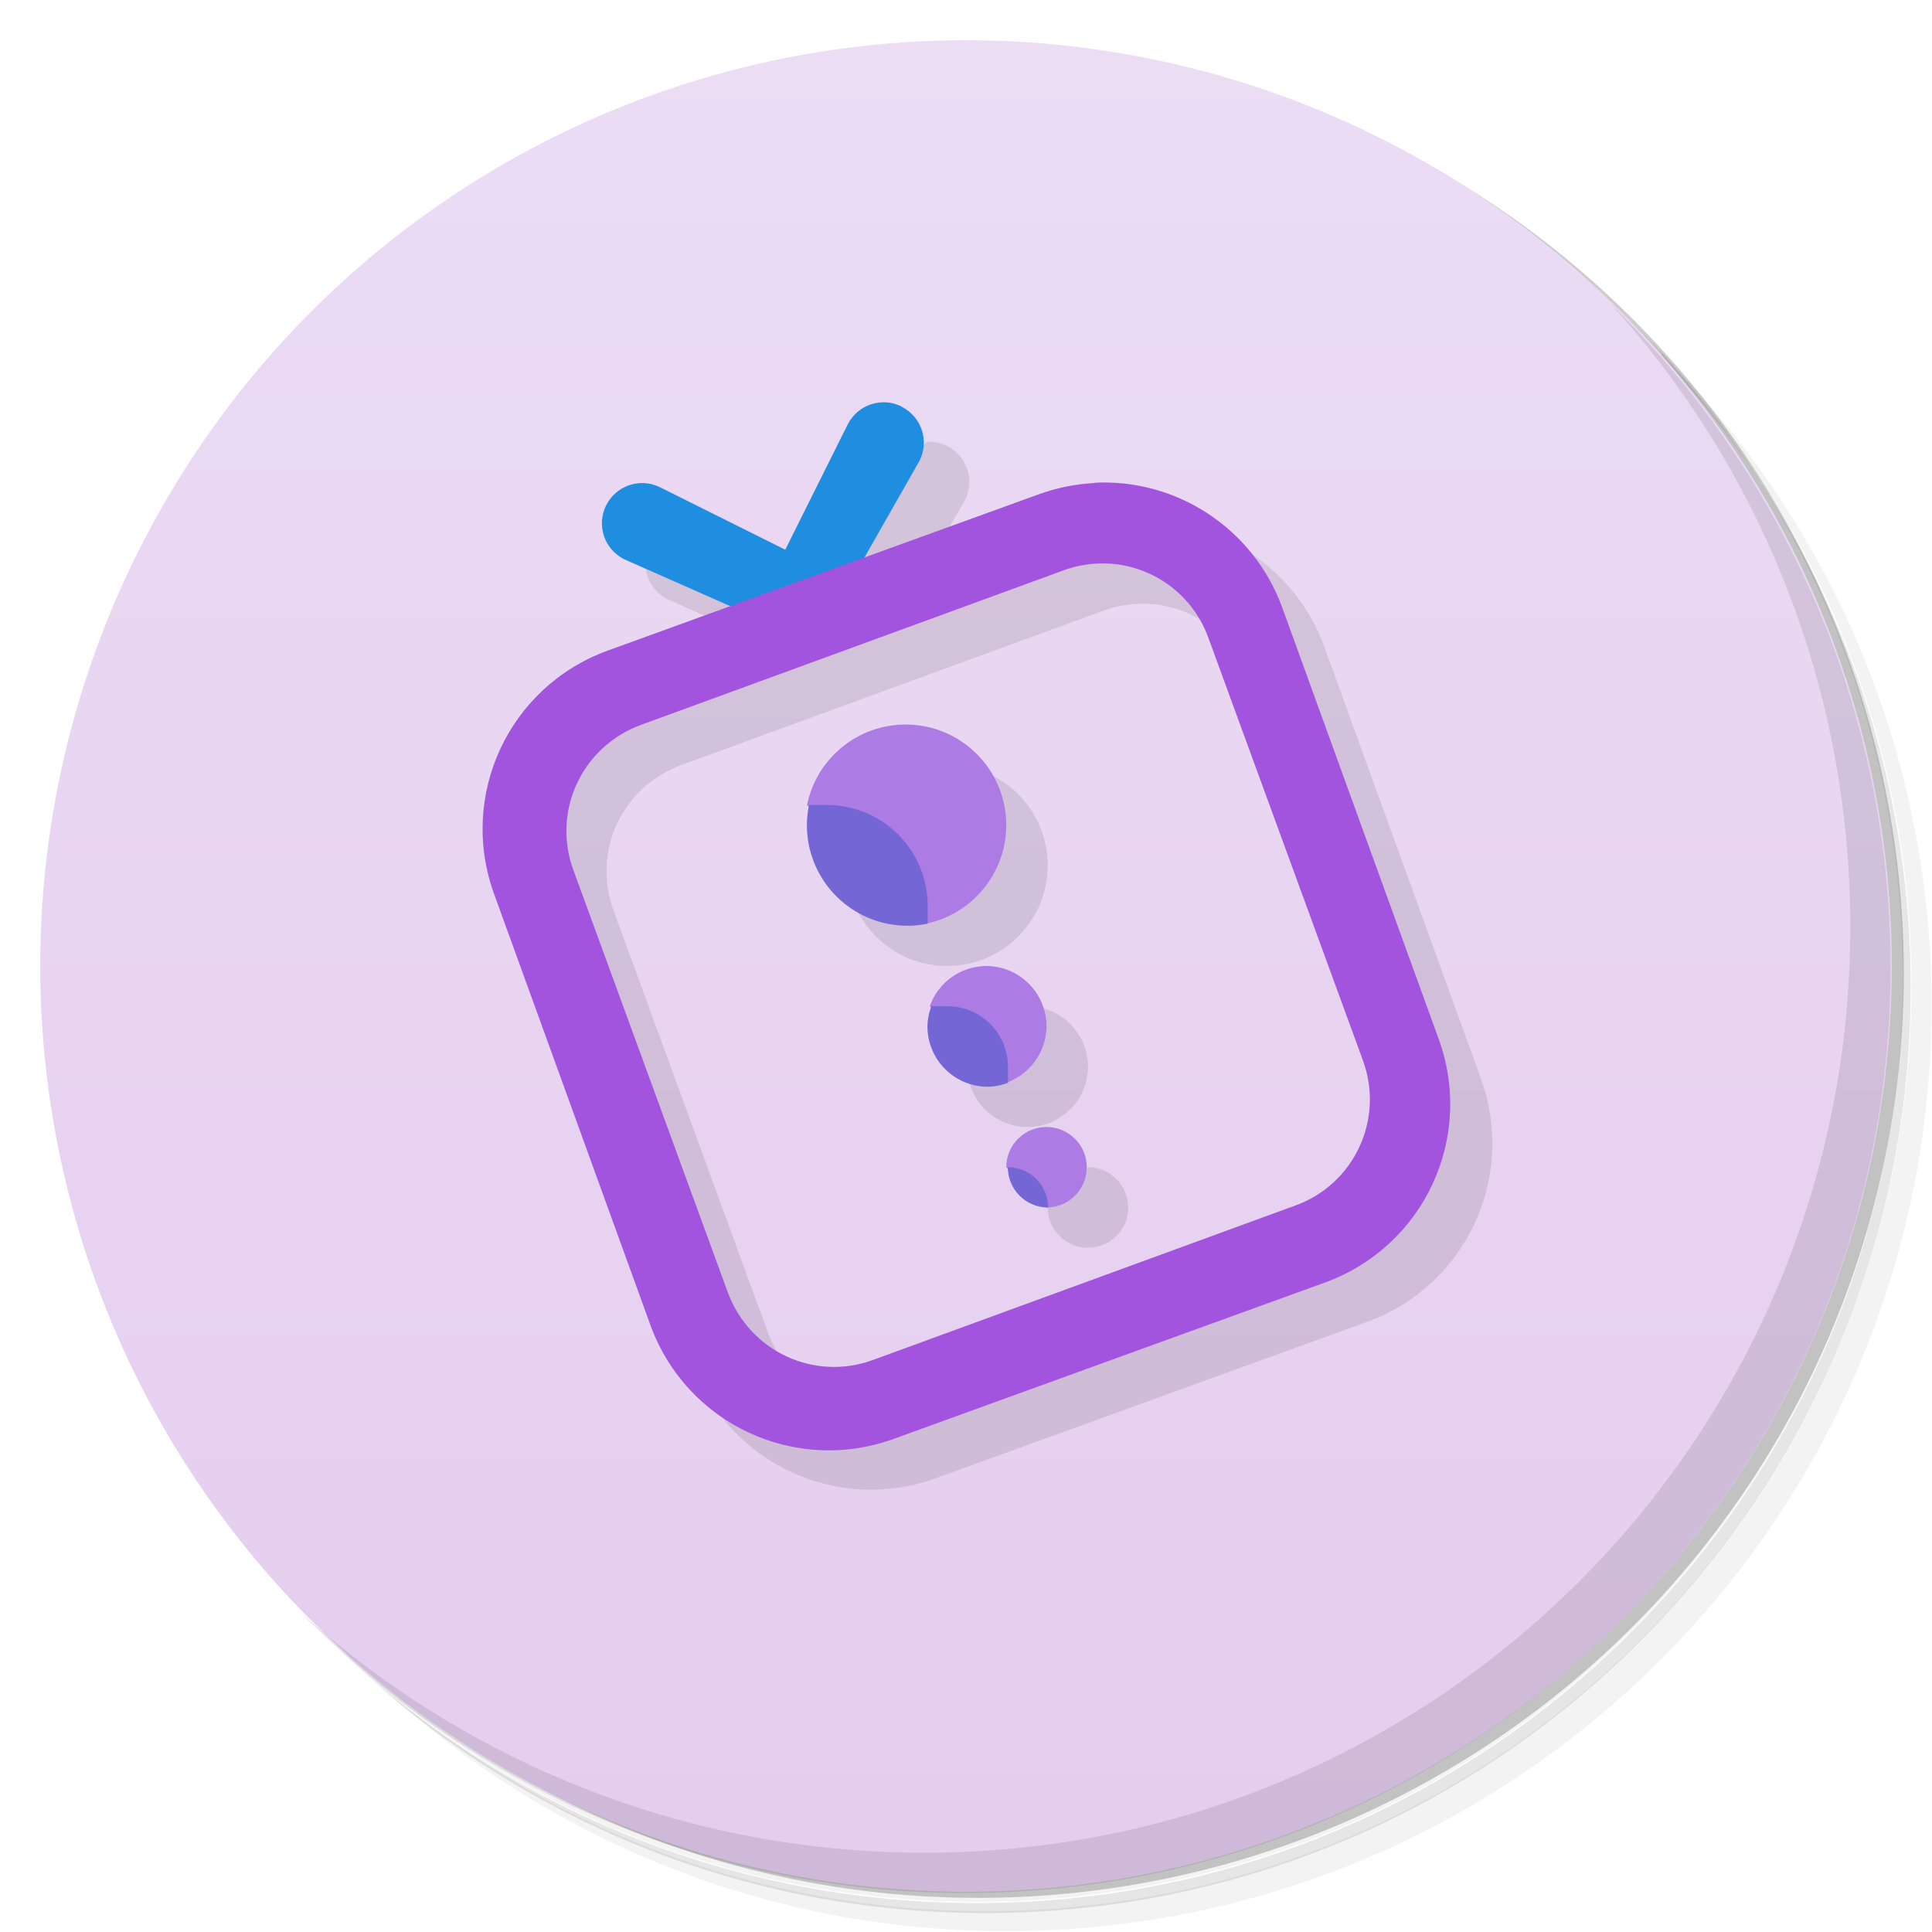 <svg version="1.1" viewBox="0 0 48 48" xmlns="http://www.w3.org/2000/svg">
 <defs>
  <linearGradient id="bg" x2="0" y1="1" y2="47" gradientUnits="userSpaceOnUse">
   <stop style="stop-color:#ecdcf4" offset="0"/>
   <stop style="stop-color:#e4cdef" offset="1"/>
  </linearGradient>
 </defs>
 <path d="m36.3 5c5.86 4.06 9.69 10.8 9.69 18.5 0 12.4-10.1 22.5-22.5 22.5-7.67 0-14.4-3.83-18.5-9.69 1.04 1.82 2.31 3.5 3.78 4.97 4.08 3.71 9.51 5.97 15.5 5.97 12.7 0 23-10.3 23-23 0-5.95-2.26-11.4-5.97-15.5-1.47-1.48-3.15-2.74-4.97-3.78zm4.97 3.78c3.85 4.11 6.22 9.64 6.22 15.7 0 12.7-10.3 23-23 23-6.08 0-11.6-2.36-15.7-6.22 4.16 4.14 9.88 6.72 16.2 6.72 12.7 0 23-10.3 23-23 0-6.34-2.58-12.1-6.72-16.2z" style="opacity:.05"/>
 <path d="m41.3 8.78c3.71 4.08 5.97 9.51 5.97 15.5 0 12.7-10.3 23-23 23-5.95 0-11.4-2.26-15.5-5.97 4.11 3.85 9.64 6.22 15.7 6.22 12.7 0 23-10.3 23-23 0-6.08-2.36-11.6-6.22-15.7z" style="opacity:.1"/>
 <path d="m31.2 2.38c8.62 3.15 14.8 11.4 14.8 21.1 0 12.4-10.1 22.5-22.5 22.5-9.71 0-18-6.14-21.1-14.8a23 23 0 0 0 44.9-7 23 23 0 0 0-16-21.9z" style="opacity:.2"/>
 <circle cx="24" cy="24" r="23" style="fill:url(#bg)"/>
 <path d="m40 7.53c3.71 4.08 5.97 9.51 5.97 15.5 0 12.7-10.3 23-23 23-5.95 0-11.4-2.26-15.5-5.97 4.18 4.29 10 6.97 16.5 6.97 12.7 0 23-10.3 23-23 0-6.46-2.68-12.3-6.97-16.5z" style="opacity:.1"/>
 <path d="m23 11-2.41 3.66-4.45-1.11c-0.247 0.494-0.047 1.09 0.447 1.34l2.62 1.16-6.43 2.95 4.43 14.9c0.896 2.46 3.6 3.72 6.06 2.82l10.7-3.88c2.46-0.896 3.72-3.6 2.82-6.06l-3.88-10.7c-0.728-2-2.65-3.21-4.66-3.11l-5.63 1.83 1.36-2.38c0.247-0.494 0.047-1.09-0.447-1.34-0.154-0.077-0.319-0.111-0.48-0.105zm5.48 4c1.11 0.035 2.14 0.735 2.54 1.85l3.84 10.5-1.68 3.6-10.5 3.84c-1.46 0.532-3.06-0.217-3.6-1.68l-3.84-10.5c-0.532-1.46 0.215-3.06 1.68-3.6l10.5-3.84c0.401-0.146 0.767-0.179 1.05-0.17zm-4.95 4-2.5 2.5c0 1.38 1.12 2.5 2.5 2.5s2.5-1.12 2.5-2.5-1.12-2.5-2.5-2.5zm2 6-1.5 1.5c0 0.828 0.672 1.5 1.5 1.5s1.5-0.672 1.5-1.5-0.672-1.5-1.5-1.5zm1.5 4-1 1c0 0.552 0.448 1 1 1s1-0.448 1-1-0.448-1-1-1z" style="opacity:.1"/>
 <path d="m22.4 10.1c-0.494-0.247-1.09-0.047-1.34 0.447l-1.55 3.11-3.11-1.55c-0.494-0.247-1.09-0.047-1.34 0.447-0.247 0.494-0.047 1.09 0.447 1.34l4.75 2.1 2.59-4.55c0.247-0.494 0.047-1.09-0.447-1.34z" style="fill:#1f8de0"/>
 <path d="m27.2 12c-0.465 0.023-0.935 0.115-1.4 0.283l-10.7 3.88c-2.46 0.896-3.72 3.6-2.82 6.06l3.88 10.7c0.896 2.46 3.6 3.72 6.06 2.82l10.7-3.88c2.46-0.896 3.72-3.6 2.82-6.06l-3.88-10.7c-0.728-2-2.65-3.21-4.66-3.11zm0.053 2c1.2-0.058 2.34 0.659 2.77 1.85l3.84 10.5c0.532 1.46-0.215 3.07-1.68 3.6l-10.5 3.84c-1.46 0.532-3.06-0.217-3.6-1.68l-3.84-10.5c-0.532-1.46 0.215-3.06 1.68-3.6l10.5-3.84c0.274-0.1 0.552-0.155 0.828-0.168z" style="fill:#a254de"/>
 <path d="m22.5 18c-1.19 1e-3 -2.21 0.837-2.45 2l2.95 2.95c1.16-0.237 2-1.26 2-2.45 0-1.38-1.12-2.5-2.5-2.5zm2 6c-0.631 5e-3 -1.19 0.405-1.4 1l1.9 1.9c0.595-0.21 0.995-0.771 1-1.4 0-0.828-0.672-1.5-1.5-1.5zm1.5 4c-0.552 0-1 0.448-1 1l1 1c0.552 0 1-0.448 1-1s-0.448-1-1-1z" style="fill:#ac7ce4"/>
 <path d="m20.1 20a2.5 2.5 0 0 0-0.053 0.5 2.5 2.5 0 0 0 2.5 2.5 2.5 2.5 0 0 0 0.5-0.053v-0.447a2.5 2.5 0 0 0-2.5-2.5zm3.04 5a1.5 1.5 0 0 0-0.098 0.5 1.5 1.5 0 0 0 1.5 1.5 1.5 1.5 0 0 0 0.5-0.098v-0.402a1.5 1.5 0 0 0-1.5-1.5zm1.9 4a1 1 0 0 0 1 1 1 1 0 0 0-1-1z" style="fill:#7467d5"/>
</svg>
